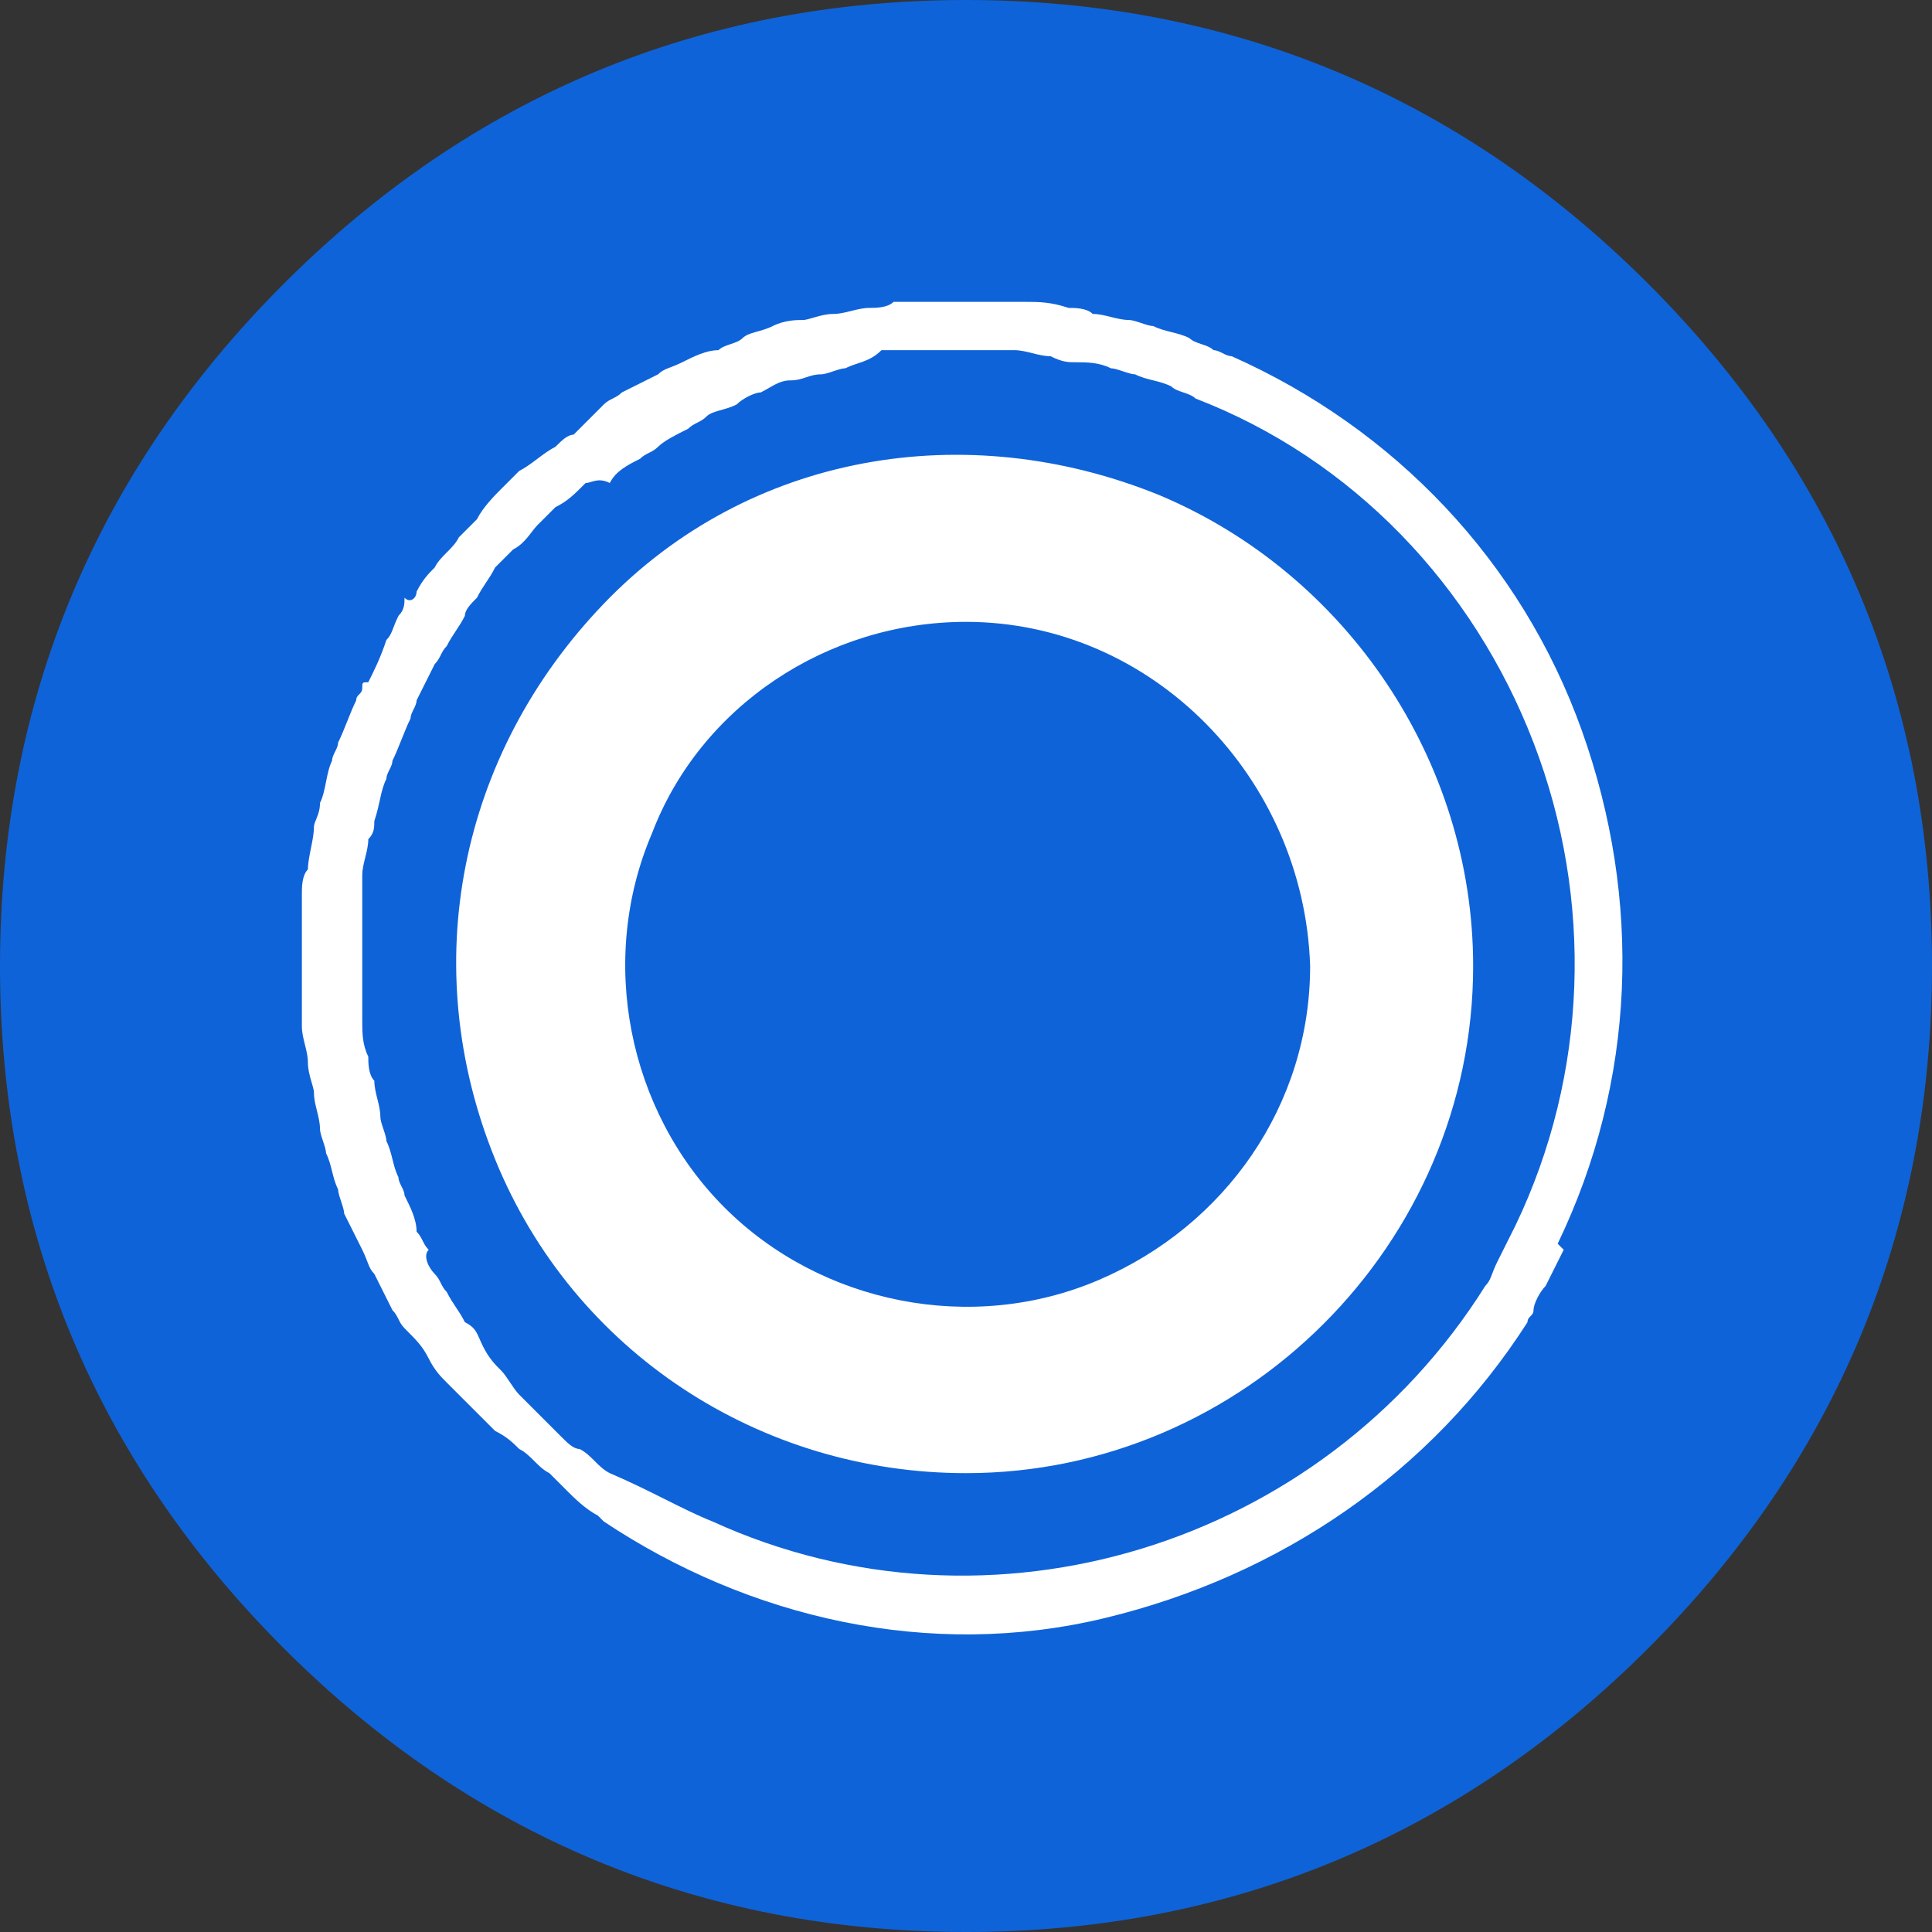 <?xml version="1.0" encoding="utf-8"?>
<!-- Generator: Adobe Illustrator 21.1.0, SVG Export Plug-In . SVG Version: 6.00 Build 0)  -->
<svg version="1.1" xmlns="http://www.w3.org/2000/svg" xmlns:xlink="http://www.w3.org/1999/xlink" x="0px" y="0px"
	 viewBox="0 0 32 32" style="enable-background:new 0 0 32 32;" xml:space="preserve">
<rect x="0" y="0" width="32" height="32" fill="#333333" stroke="none"/>
<style type="text/css">
	.st0{fill:#464645;}
	.st1{fill:#0000FF;}
	.st2{fill:#FF0000;}
	.st3{fill:#E9570F;}
	.st4{fill:#BAB9FF;}
	.st5{fill:#1C1C1C;}
	.st6{fill:#2F50B0;}
	.st7{fill:#CAAB60;}
	.st8{fill:#4096D0;}
	.st9{fill:#21C8B4;}
	.st10{fill:#002342;}
	.st11{fill:#005281;}
	.st12{fill:#F80000;}
	.st13{fill:#F55749;}
	.st14{fill:#272731;}
	.st15{fill:#FF4081;}
	.st16{fill:#FEBF51;}
	.st17{fill:#673300;}
	.st18{fill:#00A5E7;}
	.st19{fill:#4240A1;}
	.st20{fill:#185095;}
	.st21{fill:#BDDBEE;}
	.st22{fill:#044AAC;}
	.st23{fill:#346FCE;}
	.st24{fill:#24DD7B;}
	.st25{fill:#521C72;}
	.st26{fill:#DE1A80;}
	.st27{fill:#657BED;}
	.st28{fill:#2F3F54;}
	.st29{fill:#0097E8;}
	.st30{fill:#6382C2;}
	.st31{fill:#FF183D;}
	.st32{fill:#0F63D8;}
	.st33{fill:#253238;}
	.st34{fill:#0093A9;}
	.st35{fill:#008CBE;}
	.st36{fill:#2D9CDB;}
	.st37{fill:#E3A719;}
	.st38{fill:#5DC6BA;}
	.st39{fill:#333333;}
	.st40{fill:#363635;}
	.st41{fill:#D6395F;}
	.st42{fill:#F99600;}
	.st43{fill:#4D4D4F;}
	.st44{fill:#1272BE;}
	.st45{fill:#00CF54;}
	.st46{fill:#0092B5;}
	.st47{fill:#EA5C4F;}
	.st48{fill:#104FCA;}
	.st49{fill:#7B346E;}
	.st50{fill:none;stroke:#000000;stroke-width:0.1;stroke-miterlimit:10;}
	.st51{fill:#37DCD8;}
	.st52{fill:#C80000;}
	.st53{fill:#066EBE;}
	.st54{fill:#27BAE0;}
	.st55{fill:#CB8F00;}
	.st56{fill:#6AB87F;}
	.st57{fill:#B26FFF;}
	.st58{fill:#F4AE95;}
	.st59{fill:#F24748;}
	.st60{fill:#0351BE;}
	.st61{fill:#798E97;}
	.st62{fill:#E73730;}
	.st63{fill:#164B79;}
	.st64{fill:#0096D8;}
	.st65{fill:#47B4DD;}
	.st66{fill:#273D4B;}
	.st67{fill:#3E3A39;}
	.st68{fill:#39C0B5;}
	.st69{fill:#17284C;}
	.st70{fill:#3B9ACC;}
	.st71{fill:#151A2F;}
	.st72{fill:#344269;}
	.st73{fill:#21CBFF;}
	.st74{fill:#2D2D2D;}
	.st75{fill:#00233D;}
	.st76{fill:#0062BF;}
	.st77{fill:#F9B23E;}
	.st78{fill:#DE5C6E;}
	.st79{fill:#F88900;}
	.st80{fill:#EC555E;}
	.st81{fill:#B8D75C;}
	.st82{fill:#D5E400;}
	.st83{fill:#00969C;}
	.st84{fill:#BE1004;}
	.st85{fill:#00C6DD;}
	.st86{fill:#151037;}
	.st87{fill:#0078C6;}
	.st88{fill:#F0DA67;}
	.st89{fill:#EC5005;}
	.st90{fill:#686DB2;}
	.st91{fill:#EABE51;}
	.st92{fill:#333245;}
	.st93{fill:#2C398F;}
	.st94{fill:#FFFFFF;}
	.st95{fill:#1267FF;}
	.st96{fill:#00A7E9;}
	.st97{fill:#F00000;}
	.st98{fill-rule:evenodd;clip-rule:evenodd;fill:#FFFFFF;}
	.st99{opacity:0.498;fill:#FFFFFF;}
	.st100{opacity:0.6;fill:#FFFFFF;}
	.st101{opacity:0.8;fill:#FFFFFF;}
	.st102{fill:#FAFBF8;}
	.st103{fill:#925518;}
	.st104{opacity:0.5;fill:#FFFFFF;}
	.st105{fill:#D3BBA3;}
	.st106{fill:#62D0DD;}
	.st107{fill:#468CC4;}
	.st108{fill:#23A8DB;}
	.st109{fill:#5DD2EF;}
	.st110{fill:#DEE0E4;}
	.st111{opacity:0.3;fill:#FFFFFF;}
	.st112{fill:#FBB03B;}
	.st113{fill:#CD9A24;}
	.st114{fill:#FBCA3B;}
	.st115{fill:#C59B4D;}
	.st116{fill:#71AAD8;}
	.st117{fill:#418ECB;}
	.st118{fill:#D0E3F2;}
	.st119{fill:#E0BC66;}
	.st120{fill:#EAD299;}
	.st121{fill:#F5E9CC;}
	.st122{fill:#DDE8F6;}
	.st123{fill:#BCD1EE;}
	.st124{fill:#9ABAE5;}
	.st125{fill:#78A2DC;}
	.st126{fill:#578BD4;}
	.st127{fill:#3574CB;}
	.st128{fill:#00FFFF;}
	.st129{fill:#FAD7D6;}
	.st130{fill:#F18783;}
	.st131{fill:#F5AFAC;}
	.st132{fill:#CCEAF7;}
	.st133{fill:#66C0E8;}
	.st134{fill:#99D5EF;}
	.st135{fill:#54C719;}
	.st136{fill:#FDE0B2;}
	.st137{fill:#FBD18B;}
	.st138{fill:#FEF0D8;}
	.st139{fill:#A0B3BE;}
	.st140{fill:#3B474D;}
	.st141{fill:#E2A560;}
	.st142{fill:#E9BA5D;}
	.st143{fill:#010100;}
	.st144{fill:#C3C5E0;}
	.st145{fill:#F2D897;}
	.st146{fill:#FBF2DC;}
	.st147{fill:#FCC900;}
</style>
<g id="bgs">
	<path class="st32" d="M32,16c0,4.4-1.6,8.2-4.7,11.3S20.4,32,16,32c-4.4,0-8.2-1.6-11.3-4.7S0,20.4,0,16S1.6,7.8,4.7,4.7
		S11.6,0,16,0s8.2,1.6,11.3,4.7S32,11.6,32,16z"/>
</g>
<g id="icons">
	<g>
		<path class="st94" d="M16,10.3c-2.3,0-4.4,1.4-5.2,3.5c-0.9,2.1-0.4,4.6,1.2,6.2c1.6,1.6,4.1,2.1,6.2,1.2c2.1-0.9,3.5-2.9,3.5-5.2
			C21.6,12.9,19.1,10.3,16,10.3L16,10.3z M16,24.4c-3.4,0-6.5-2-7.8-5.2S7.6,12.5,10,10s6-3.1,9.2-1.8c3.1,1.3,5.2,4.4,5.2,7.8
			C24.4,20.6,20.6,24.4,16,24.4L16,24.4z M11.8,25.2L11.8,25.2c4.6,2.1,10.1,0.4,12.8-3.9c0.1-0.1,0.1-0.2,0.2-0.4
			c0.1-0.2,0.2-0.4,0.3-0.6c1.2-2.5,1.3-5.4,0.3-8s-3-4.7-5.6-5.7c-0.1-0.1-0.3-0.1-0.4-0.2c-0.2-0.1-0.4-0.1-0.6-0.2
			c-0.1,0-0.3-0.1-0.4-0.1c-0.2-0.1-0.4-0.1-0.6-0.1c-0.1,0-0.2,0-0.4-0.1c-0.2,0-0.4-0.1-0.6-0.1l-0.3,0c-0.2,0-0.4,0-0.6,0h-0.3
			c-0.2,0-0.4,0-0.6,0c-0.1,0-0.2,0-0.4,0C14.4,6,14.2,6,14,6.1c-0.1,0-0.3,0.1-0.4,0.1c-0.2,0-0.3,0.1-0.5,0.1
			c-0.2,0-0.3,0.1-0.5,0.2c-0.1,0-0.3,0.1-0.4,0.2c-0.2,0.1-0.4,0.1-0.5,0.2c-0.1,0.1-0.2,0.1-0.3,0.2c-0.2,0.1-0.4,0.2-0.5,0.3
			c-0.1,0.1-0.2,0.1-0.3,0.2c-0.2,0.1-0.4,0.2-0.5,0.4C9.9,7.9,9.8,8,9.7,8C9.5,8.2,9.4,8.3,9.2,8.4C9.1,8.5,9,8.6,8.9,8.7
			C8.8,8.8,8.7,9,8.5,9.1C8.4,9.2,8.3,9.3,8.2,9.4C8.1,9.6,8,9.7,7.9,9.9c-0.1,0.1-0.2,0.2-0.2,0.3c-0.1,0.2-0.2,0.3-0.3,0.5
			c-0.1,0.1-0.1,0.2-0.2,0.3c-0.1,0.2-0.2,0.4-0.3,0.6c0,0.1-0.1,0.2-0.1,0.3c-0.1,0.2-0.2,0.5-0.3,0.7c0,0.1-0.1,0.2-0.1,0.3
			c-0.1,0.2-0.1,0.4-0.2,0.7c0,0.1,0,0.2-0.1,0.3c0,0.2-0.1,0.4-0.1,0.6c0,0.1,0,0.2,0,0.4c0,0.2,0,0.4,0,0.6c0,0.1,0,0.3,0,0.4
			c0,0.2,0,0.4,0,0.6c0,0.1,0,0.3,0,0.4c0,0.2,0,0.4,0.1,0.6c0,0.1,0,0.3,0.1,0.4c0,0.2,0.1,0.4,0.1,0.6c0,0.1,0.1,0.3,0.1,0.4
			c0.1,0.2,0.1,0.4,0.2,0.6c0,0.1,0.1,0.2,0.1,0.3c0.1,0.2,0.2,0.4,0.2,0.6c0.1,0.1,0.1,0.2,0.2,0.3C7,20.8,7.1,21,7.2,21.1
			c0.1,0.1,0.1,0.2,0.2,0.3c0.1,0.2,0.2,0.3,0.3,0.5C7.9,22,7.9,22.1,8,22.3s0.2,0.3,0.3,0.4s0.2,0.3,0.3,0.4s0.2,0.2,0.3,0.3
			s0.3,0.3,0.4,0.4c0.1,0.1,0.2,0.2,0.3,0.2c0.2,0.1,0.3,0.3,0.5,0.4C10.8,24.7,11.3,25,11.8,25.2L11.8,25.2z M25.9,20.7
			c-0.1,0.2-0.2,0.4-0.3,0.6c-0.1,0.1-0.2,0.3-0.2,0.4c0,0.1-0.1,0.1-0.1,0.2h0c-1.6,2.5-4.1,4.2-7,4.9s-5.9,0-8.3-1.6
			c0,0-0.1-0.1-0.1-0.1c-0.2-0.1-0.4-0.3-0.5-0.4c-0.1-0.1-0.2-0.2-0.3-0.3c-0.2-0.1-0.3-0.3-0.5-0.4c-0.1-0.1-0.2-0.2-0.4-0.3
			c-0.1-0.1-0.2-0.2-0.4-0.4s-0.3-0.3-0.4-0.4c-0.1-0.1-0.2-0.2-0.3-0.4c-0.1-0.2-0.2-0.3-0.4-0.5c-0.1-0.1-0.1-0.2-0.2-0.3
			c-0.1-0.2-0.2-0.4-0.3-0.6c-0.1-0.1-0.1-0.2-0.2-0.4c-0.1-0.2-0.2-0.4-0.3-0.6c0-0.1-0.1-0.3-0.1-0.4c-0.1-0.2-0.1-0.4-0.2-0.6
			c0-0.1-0.1-0.3-0.1-0.4c0-0.2-0.1-0.4-0.1-0.6c0-0.1-0.1-0.3-0.1-0.5c0-0.2-0.1-0.4-0.1-0.6c0-0.2,0-0.3,0-0.5c0-0.2,0-0.4,0-0.6
			c0-0.2,0-0.3,0-0.5c0-0.2,0-0.4,0-0.6c0-0.1,0-0.3,0.1-0.4c0-0.2,0.1-0.5,0.1-0.7c0-0.1,0.1-0.2,0.1-0.4c0.1-0.2,0.1-0.5,0.2-0.7
			c0-0.1,0.1-0.2,0.1-0.3c0.1-0.2,0.2-0.5,0.3-0.7c0-0.1,0.1-0.1,0.1-0.2s0-0.1,0.1-0.1c0.1-0.2,0.2-0.4,0.3-0.7
			c0.1-0.1,0.1-0.2,0.2-0.4c0.1-0.1,0.1-0.2,0.1-0.3C6.8,10,6.9,9.9,6.9,9.8C7,9.6,7.1,9.5,7.2,9.4c0.1-0.2,0.3-0.3,0.4-0.5
			c0.1-0.1,0.2-0.2,0.3-0.3C8,8.4,8.2,8.2,8.3,8.1C8.4,8,8.5,7.9,8.6,7.8C8.8,7.7,9,7.5,9.2,7.4c0.1-0.1,0.2-0.2,0.3-0.2
			C9.7,7,9.8,6.9,10,6.7c0.1-0.1,0.2-0.1,0.3-0.2c0.2-0.1,0.4-0.2,0.6-0.3c0.1-0.1,0.2-0.1,0.4-0.2c0.2-0.1,0.4-0.2,0.6-0.2
			c0.1-0.1,0.3-0.1,0.4-0.2s0.3-0.1,0.5-0.2c0.2-0.1,0.4-0.1,0.5-0.1s0.3-0.1,0.5-0.1c0.2,0,0.4-0.1,0.6-0.1c0.1,0,0.3,0,0.4-0.1
			c0.2,0,0.4,0,0.7,0c0.1,0,0.2,0,0.4,0c0.2,0,0.5,0,0.7,0c0.1,0,0.2,0,0.4,0c0.2,0,0.4,0,0.7,0.1c0.1,0,0.3,0,0.4,0.1
			c0.2,0,0.4,0.1,0.6,0.1c0.1,0,0.3,0.1,0.4,0.1c0.2,0.1,0.4,0.1,0.6,0.2c0.1,0.1,0.3,0.1,0.4,0.2c0.1,0,0.2,0.1,0.3,0.1v0
			c2.7,1.2,4.8,3.4,5.8,6.2s0.9,5.8-0.4,8.5C25.9,20.7,25.9,20.7,25.9,20.7L25.9,20.7z"/>
	</g>
</g>
</svg>
